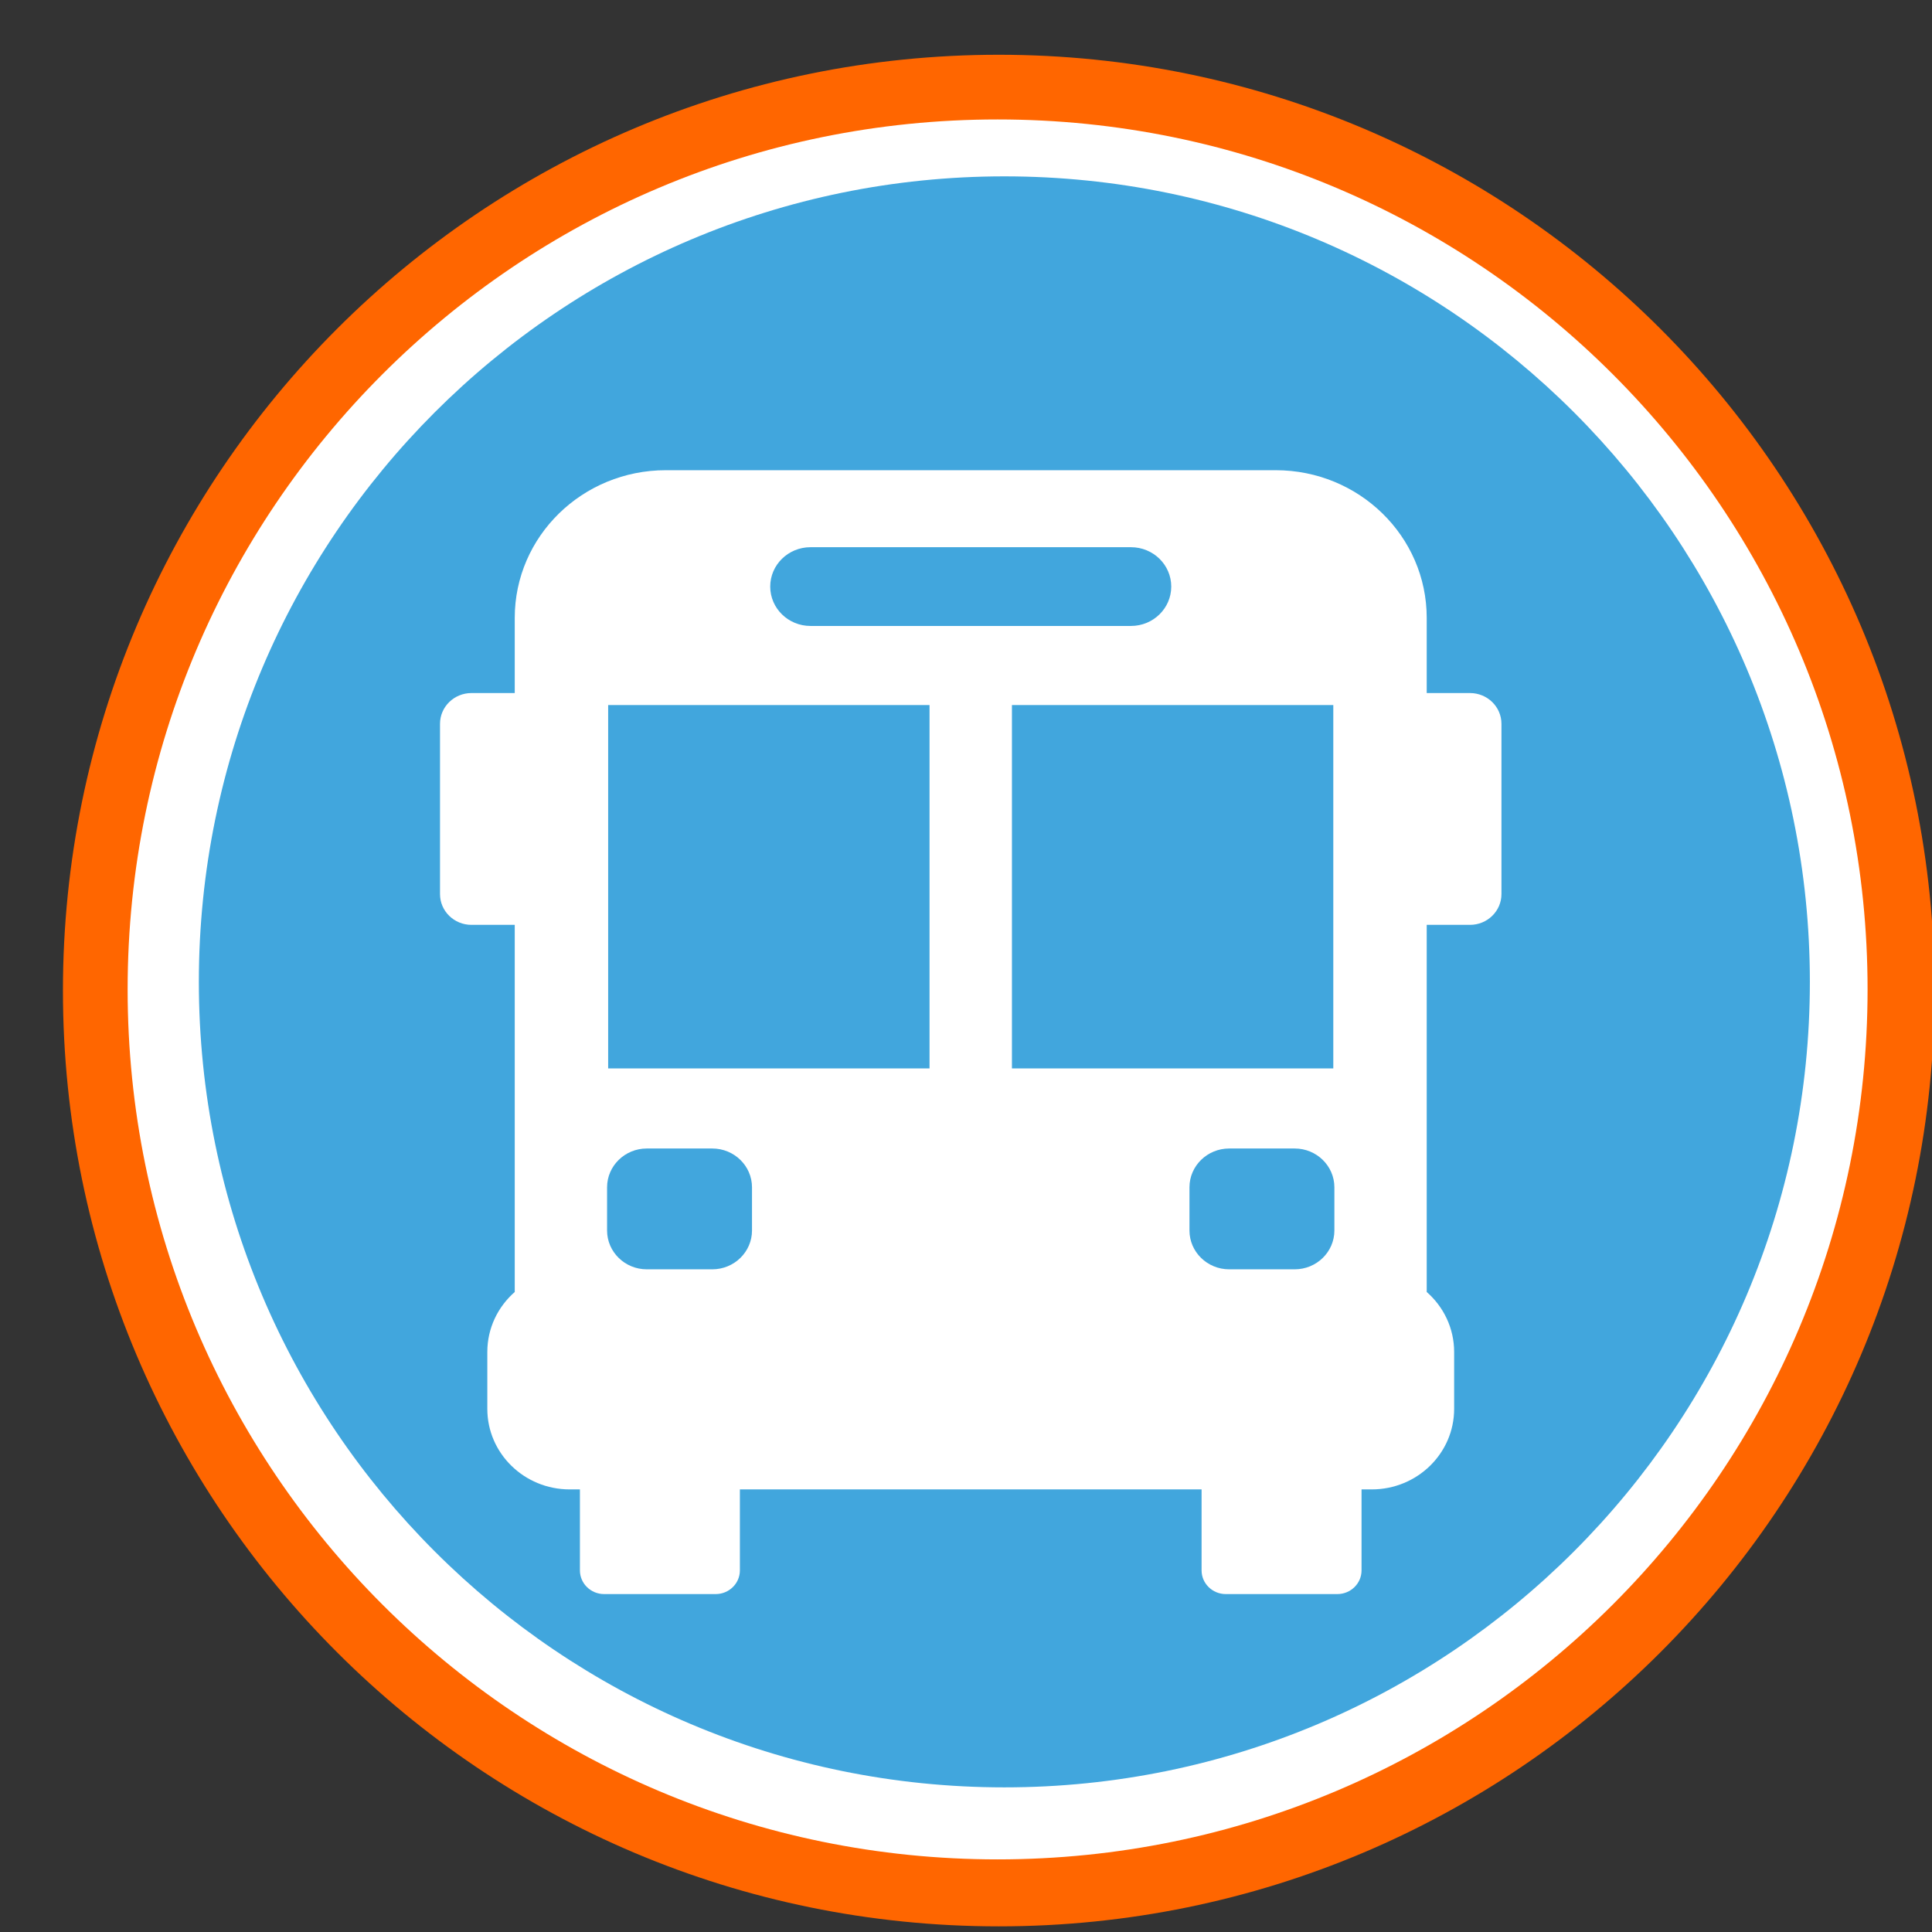 <svg width="512" height="512" viewBox="0 0 512 512" fill="none" xmlns="http://www.w3.org/2000/svg">
<rect x="0" y="0" width="512" height="512" fill="#333333" stroke="none"/>
<g clip-path="url(#clip0_32_220)">
<path d="M264.678 510.506C401.643 510.506 512.675 399.474 512.675 262.508C512.675 125.543 401.643 14.511 264.678 14.511C127.713 14.511 16.68 125.543 16.68 262.508C16.68 399.474 127.713 510.506 264.678 510.506Z" fill="#FF6600"/>
<path d="M264.375 492.756C391.705 492.756 494.926 389.535 494.926 262.205C494.926 134.875 391.705 31.654 264.375 31.654C137.045 31.654 33.824 134.875 33.824 262.205C33.824 389.535 137.045 492.756 264.375 492.756Z" fill="white"/>
<path d="M266.166 473.671C384.061 473.671 479.634 378.098 479.634 260.203C479.634 142.308 384.061 46.735 266.166 46.735C148.271 46.735 52.698 142.308 52.698 260.203C52.698 378.098 148.271 473.671 266.166 473.671Z" fill="#41A6DD"/>
<path d="M389.562 183.665H378.094V163.742C378.095 142.13 360.17 124.61 338.06 124.61H176.448C154.338 124.61 136.413 142.13 136.413 163.742V183.665H124.946C120.342 183.665 116.61 187.313 116.61 191.814V236.95C116.61 241.45 120.342 245.098 124.946 245.098H136.414V342.389C131.954 346.297 129.145 351.97 129.145 358.286V373.365C129.145 385.153 138.922 394.709 150.983 394.709H153.685V416.17C153.685 419.638 156.562 422.449 160.11 422.449H189.655C193.203 422.449 196.077 419.638 196.077 416.17V394.709H318.431V416.17C318.431 419.638 321.306 422.449 324.854 422.449H354.398C357.946 422.449 360.823 419.638 360.823 416.17V394.709H363.526C375.586 394.709 385.363 385.153 385.363 373.365V358.286C385.363 351.971 382.555 346.297 378.095 342.389V245.097H389.562C394.165 245.097 397.898 241.449 397.898 236.949V191.813C397.898 187.313 394.166 183.665 389.562 183.665ZM353.338 186.849V283.139H268.173V186.849H353.338ZM214.793 145.014H299.716C305.612 145.014 310.392 149.685 310.392 155.45C310.392 161.212 305.613 165.884 299.716 165.884H214.793C208.897 165.884 204.117 161.212 204.117 155.45C204.117 149.685 208.897 145.014 214.793 145.014ZM161.17 186.849H246.336V283.139H161.17V186.849ZM199.288 326.096C199.288 331.769 194.568 336.382 188.763 336.382H171.396C165.602 336.382 160.882 331.768 160.882 326.096V314.651C160.882 308.977 165.602 304.365 171.396 304.365H188.763C194.568 304.365 199.288 308.978 199.288 314.651V326.096ZM315.221 326.096V314.651C315.221 308.977 319.941 304.365 325.745 304.365H343.112C348.907 304.365 353.626 308.978 353.626 314.651V326.096C353.626 331.769 348.907 336.382 343.112 336.382H325.745C319.942 336.383 315.221 331.768 315.221 326.096Z" fill="white"/>
</g>
<defs>
<clipPath id="clip0_32_220">
<rect width="512" height="512" fill="white"/>
</clipPath>
</defs>
</svg>
